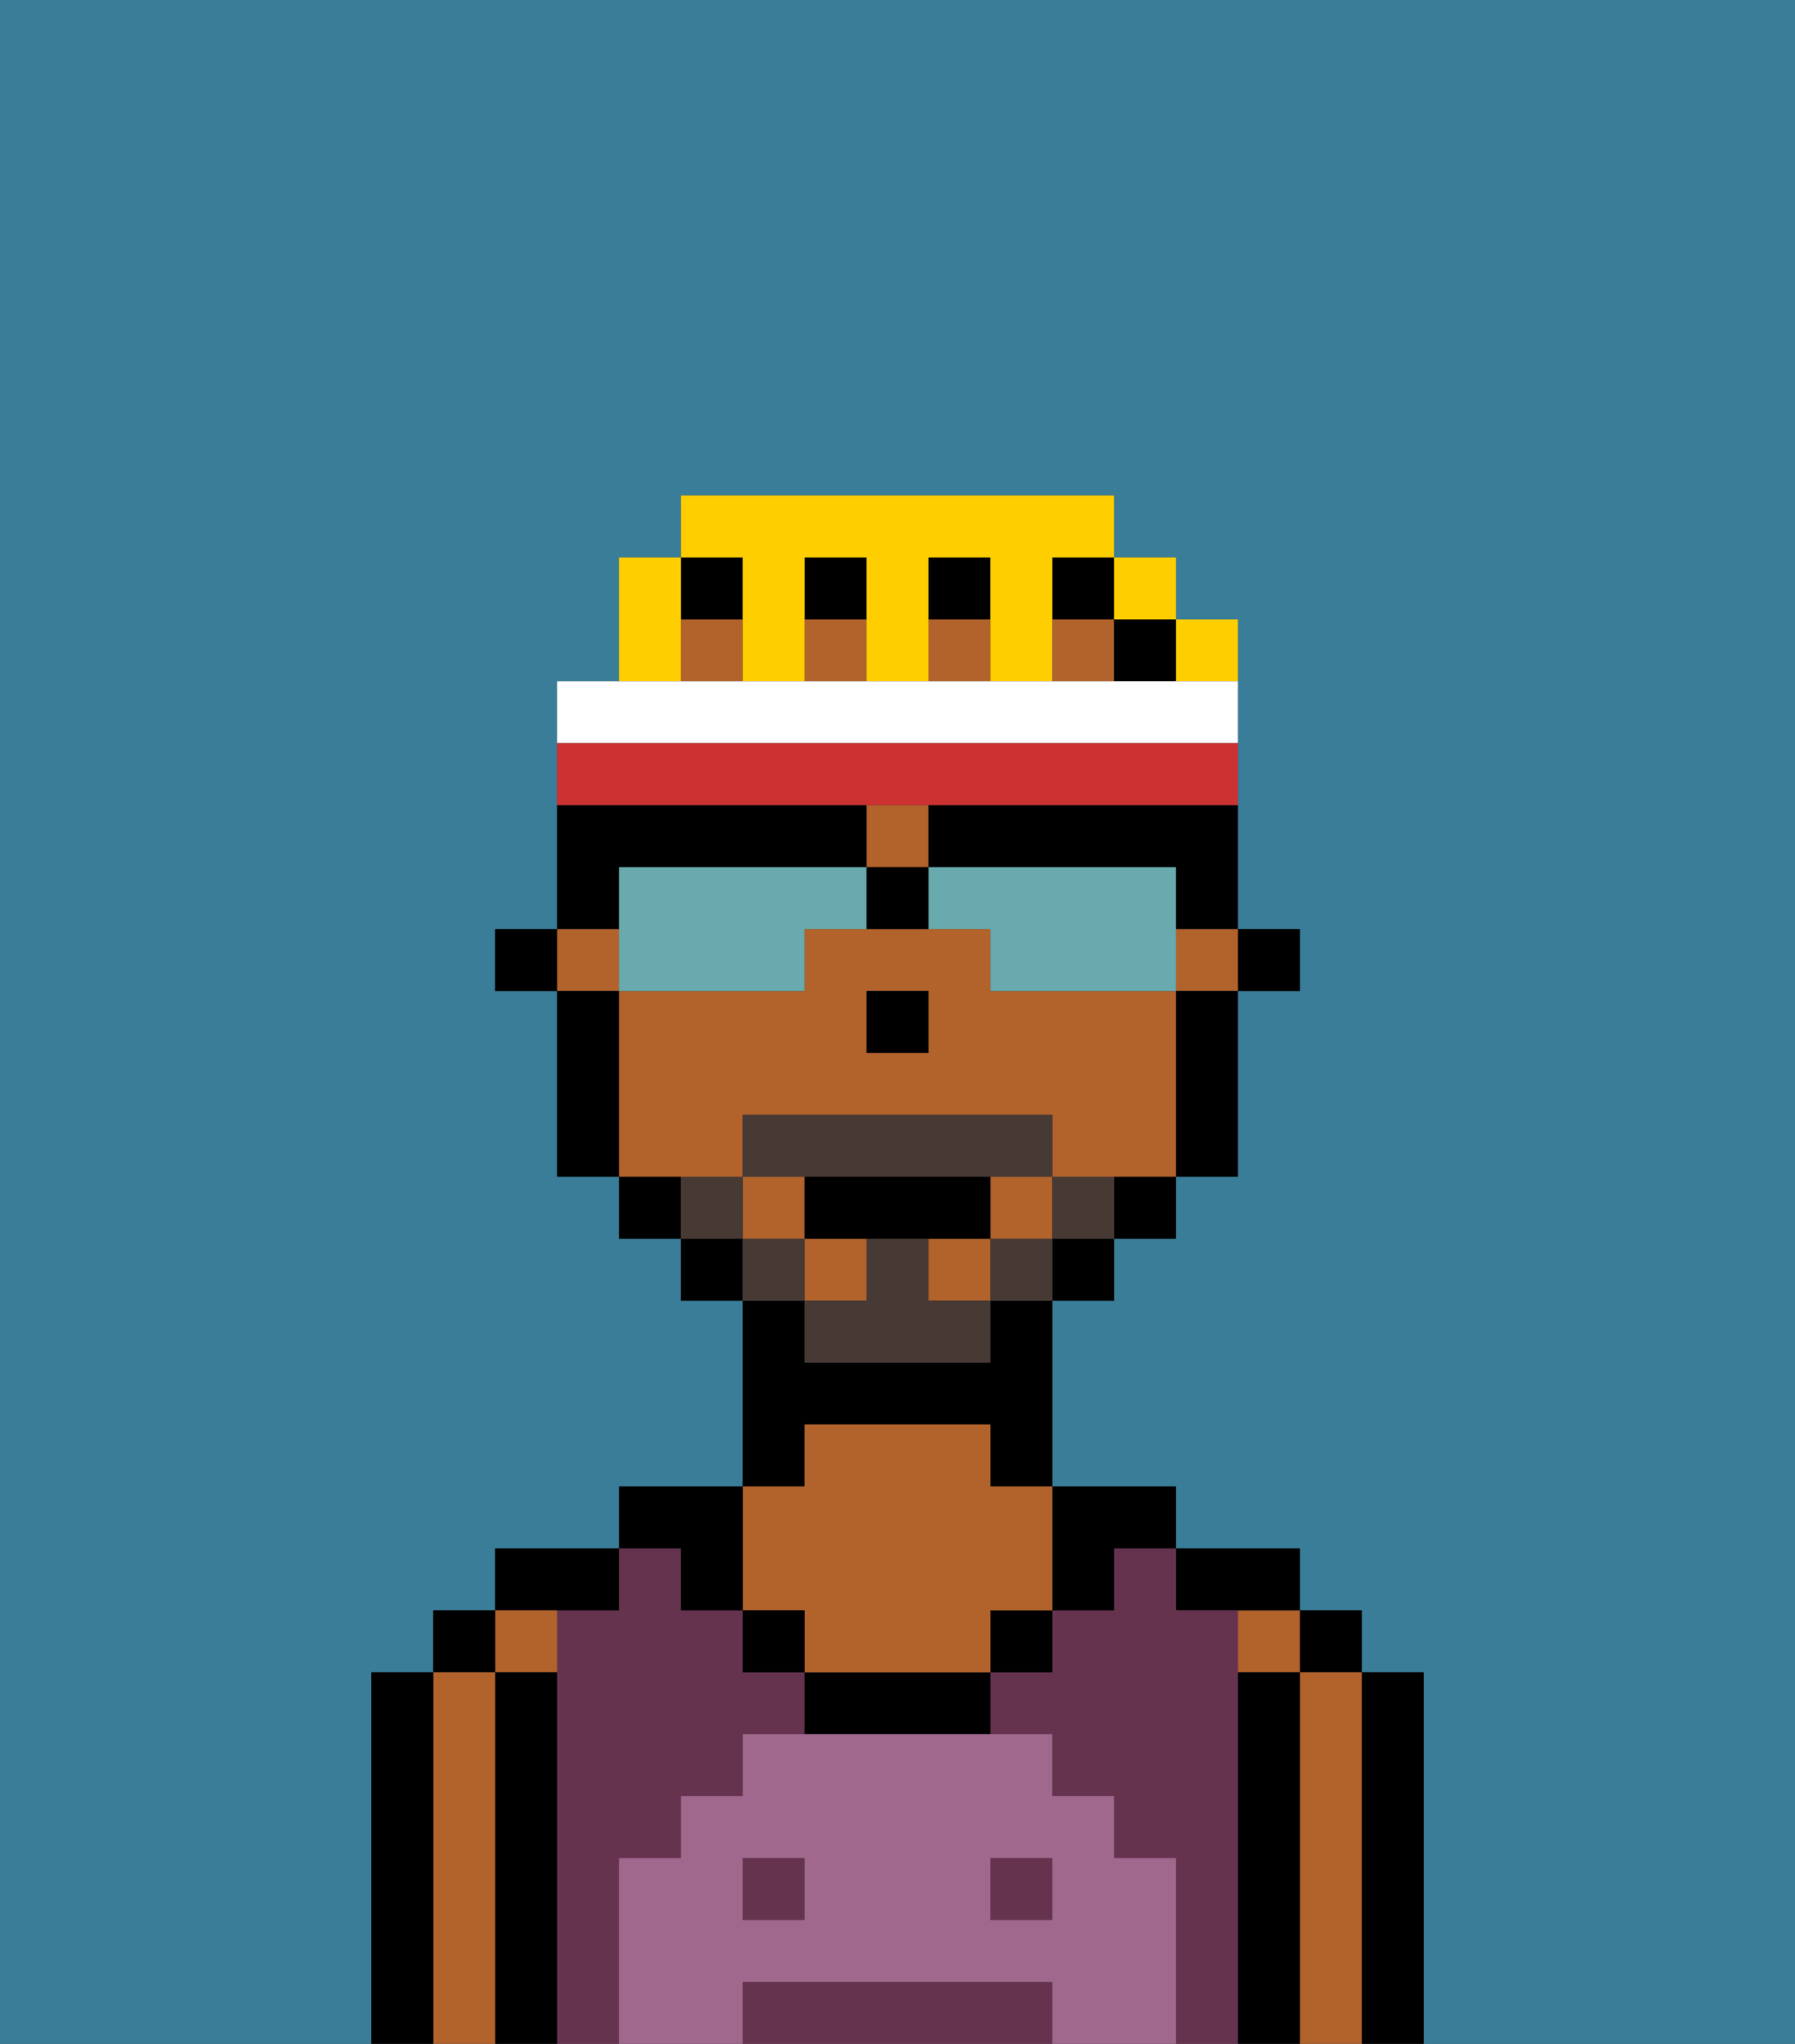 <svg xmlns="http://www.w3.org/2000/svg" viewBox="0 0 29 33"><rect x="0" y="0" width="29" height="33" fill="#333333" stroke="none"/><defs><style>polygon,rect,path{shape-rendering:crispedges;}.aa251-1{fill:#397d98;}.aa251-2{fill:#000000;}.aa251-3{fill:#b2622b;}.aa251-4{fill:#66334f;}.aa251-5{fill:#a0688d;}.aa251-6{fill:#473a35;}.aa251-7{fill:#ffce00;}.aa251-8{fill:#68aaad;}.aa251-9{fill:#ffffff;}.aa251-10{fill:#cc3232;}</style></defs><path class="aa251-1" d="M0,33H6V27H7V26H8V25h2V24h2V21H11V20H10V19H9V16H8V15H9V11h1V9h1V8h7V9h1v1h1v5h1v1H20v3H19v1H18v1H17v3h2v1h2v1h1v1h1v6h6V0H0Z"/><path class="aa251-2" d="M23,31V27H22v6h1Z"/><rect class="aa251-2" x="21" y="26" width="1" height="1"/><path class="aa251-3" d="M22,31V27H21v6h1Z"/><rect class="aa251-3" x="20" y="26" width="1" height="1"/><path class="aa251-2" d="M21,31V27H20v6h1Z"/><path class="aa251-2" d="M20,26h1V25H19v1Z"/><rect class="aa251-4" x="16" y="30" width="1" height="1"/><rect class="aa251-4" x="12" y="30" width="1" height="1"/><path class="aa251-4" d="M20,31V26H19V25H18v1H17v1H16v1h1v1h1v1h1v3h1Z"/><path class="aa251-4" d="M10,31V30h1V29h1V28h1V27H12V26H11V25H10v1H9v7h1Z"/><path class="aa251-4" d="M16,32H12v1h5V32Z"/><path class="aa251-2" d="M17,26h1V25h1V24H17Z"/><rect class="aa251-2" x="16" y="26" width="1" height="1"/><path class="aa251-2" d="M14,27H13v1h3V27Z"/><path class="aa251-2" d="M13,23h3v1h1V21H16v1H13V21H12v3h1Z"/><path class="aa251-3" d="M12,26h1v1h3V26h1V24H16V23H13v1H12Z"/><rect class="aa251-2" x="12" y="26" width="1" height="1"/><path class="aa251-2" d="M11,26h1V24H10v1h1Z"/><path class="aa251-2" d="M10,26V25H8v1Z"/><rect class="aa251-3" x="8" y="26" width="1" height="1"/><path class="aa251-2" d="M9,31V27H8v6H9Z"/><rect class="aa251-2" x="7" y="26" width="1" height="1"/><path class="aa251-3" d="M8,31V27H7v6H8Z"/><path class="aa251-2" d="M7,31V27H6v6H7Z"/><path class="aa251-5" d="M19,31V30H18V29H17V28H12v1H11v1H10v3h2V32h5v1h2Zm-6,0H12V30h1Zm4,0H16V30h1Z"/><rect class="aa251-2" x="20" y="15" width="1" height="1"/><rect class="aa251-3" x="17" y="10" width="1" height="1"/><rect class="aa251-3" x="12" y="19" width="1" height="1"/><rect class="aa251-3" x="16" y="19" width="1" height="1"/><rect class="aa251-3" x="15" y="10" width="1" height="1"/><rect class="aa251-3" x="15" y="20" width="1" height="1"/><rect class="aa251-3" x="19" y="15" width="1" height="1"/><rect class="aa251-3" x="13" y="20" width="1" height="1"/><rect class="aa251-3" x="13" y="10" width="1" height="1"/><rect class="aa251-3" x="9" y="15" width="1" height="1"/><path class="aa251-3" d="M12,19V18h5v1h2V16H16V15H13v1H10v3Zm2-3h1v1H14Z"/><rect class="aa251-3" x="14" y="13" width="1" height="1"/><rect class="aa251-3" x="11" y="10" width="1" height="1"/><path class="aa251-2" d="M19,17v2h1V16H19Z"/><rect class="aa251-2" x="18" y="10" width="1" height="1"/><rect class="aa251-2" x="18" y="19" width="1" height="1"/><rect class="aa251-2" x="17" y="20" width="1" height="1"/><rect class="aa251-2" x="15" y="9" width="1" height="1"/><rect class="aa251-2" x="13" y="9" width="1" height="1"/><rect class="aa251-2" x="17" y="9" width="1" height="1"/><rect class="aa251-2" x="11" y="9" width="1" height="1"/><rect class="aa251-2" x="11" y="20" width="1" height="1"/><rect class="aa251-2" x="10" y="19" width="1" height="1"/><path class="aa251-2" d="M10,17V16H9v3h1Z"/><rect class="aa251-2" x="8" y="15" width="1" height="1"/><rect class="aa251-2" x="14" y="16" width="1" height="1"/><rect class="aa251-6" x="17" y="19" width="1" height="1"/><rect class="aa251-6" x="16" y="20" width="1" height="1"/><path class="aa251-6" d="M15,20H14v1H13v1h3V21H15Z"/><path class="aa251-6" d="M14,19h3V18H12v1Z"/><rect class="aa251-6" x="12" y="20" width="1" height="1"/><rect class="aa251-6" x="11" y="19" width="1" height="1"/><path class="aa251-2" d="M15,20h1V19H13v1Z"/><path class="aa251-7" d="M11,10V9H10v2h1Z"/><path class="aa251-7" d="M12,10v1h1V9h1v2h1V9h1v2h1V9h1V8H11V9h1Z"/><rect class="aa251-7" x="18" y="9" width="1" height="1"/><rect class="aa251-7" x="19" y="10" width="1" height="1"/><path class="aa251-8" d="M13,14H10v2h3V15h1V14Z"/><path class="aa251-8" d="M19,14H15v1h1v1h3Z"/><path class="aa251-2" d="M18,13H15v1h4v1h1V13Z"/><path class="aa251-2" d="M10,14h4V13H9v2h1Z"/><rect class="aa251-2" x="14" y="14" width="1" height="1"/><path class="aa251-9" d="M12,12h8V11H9v1Z"/><path class="aa251-10" d="M11,13h9V12H9v1Z"/></svg>